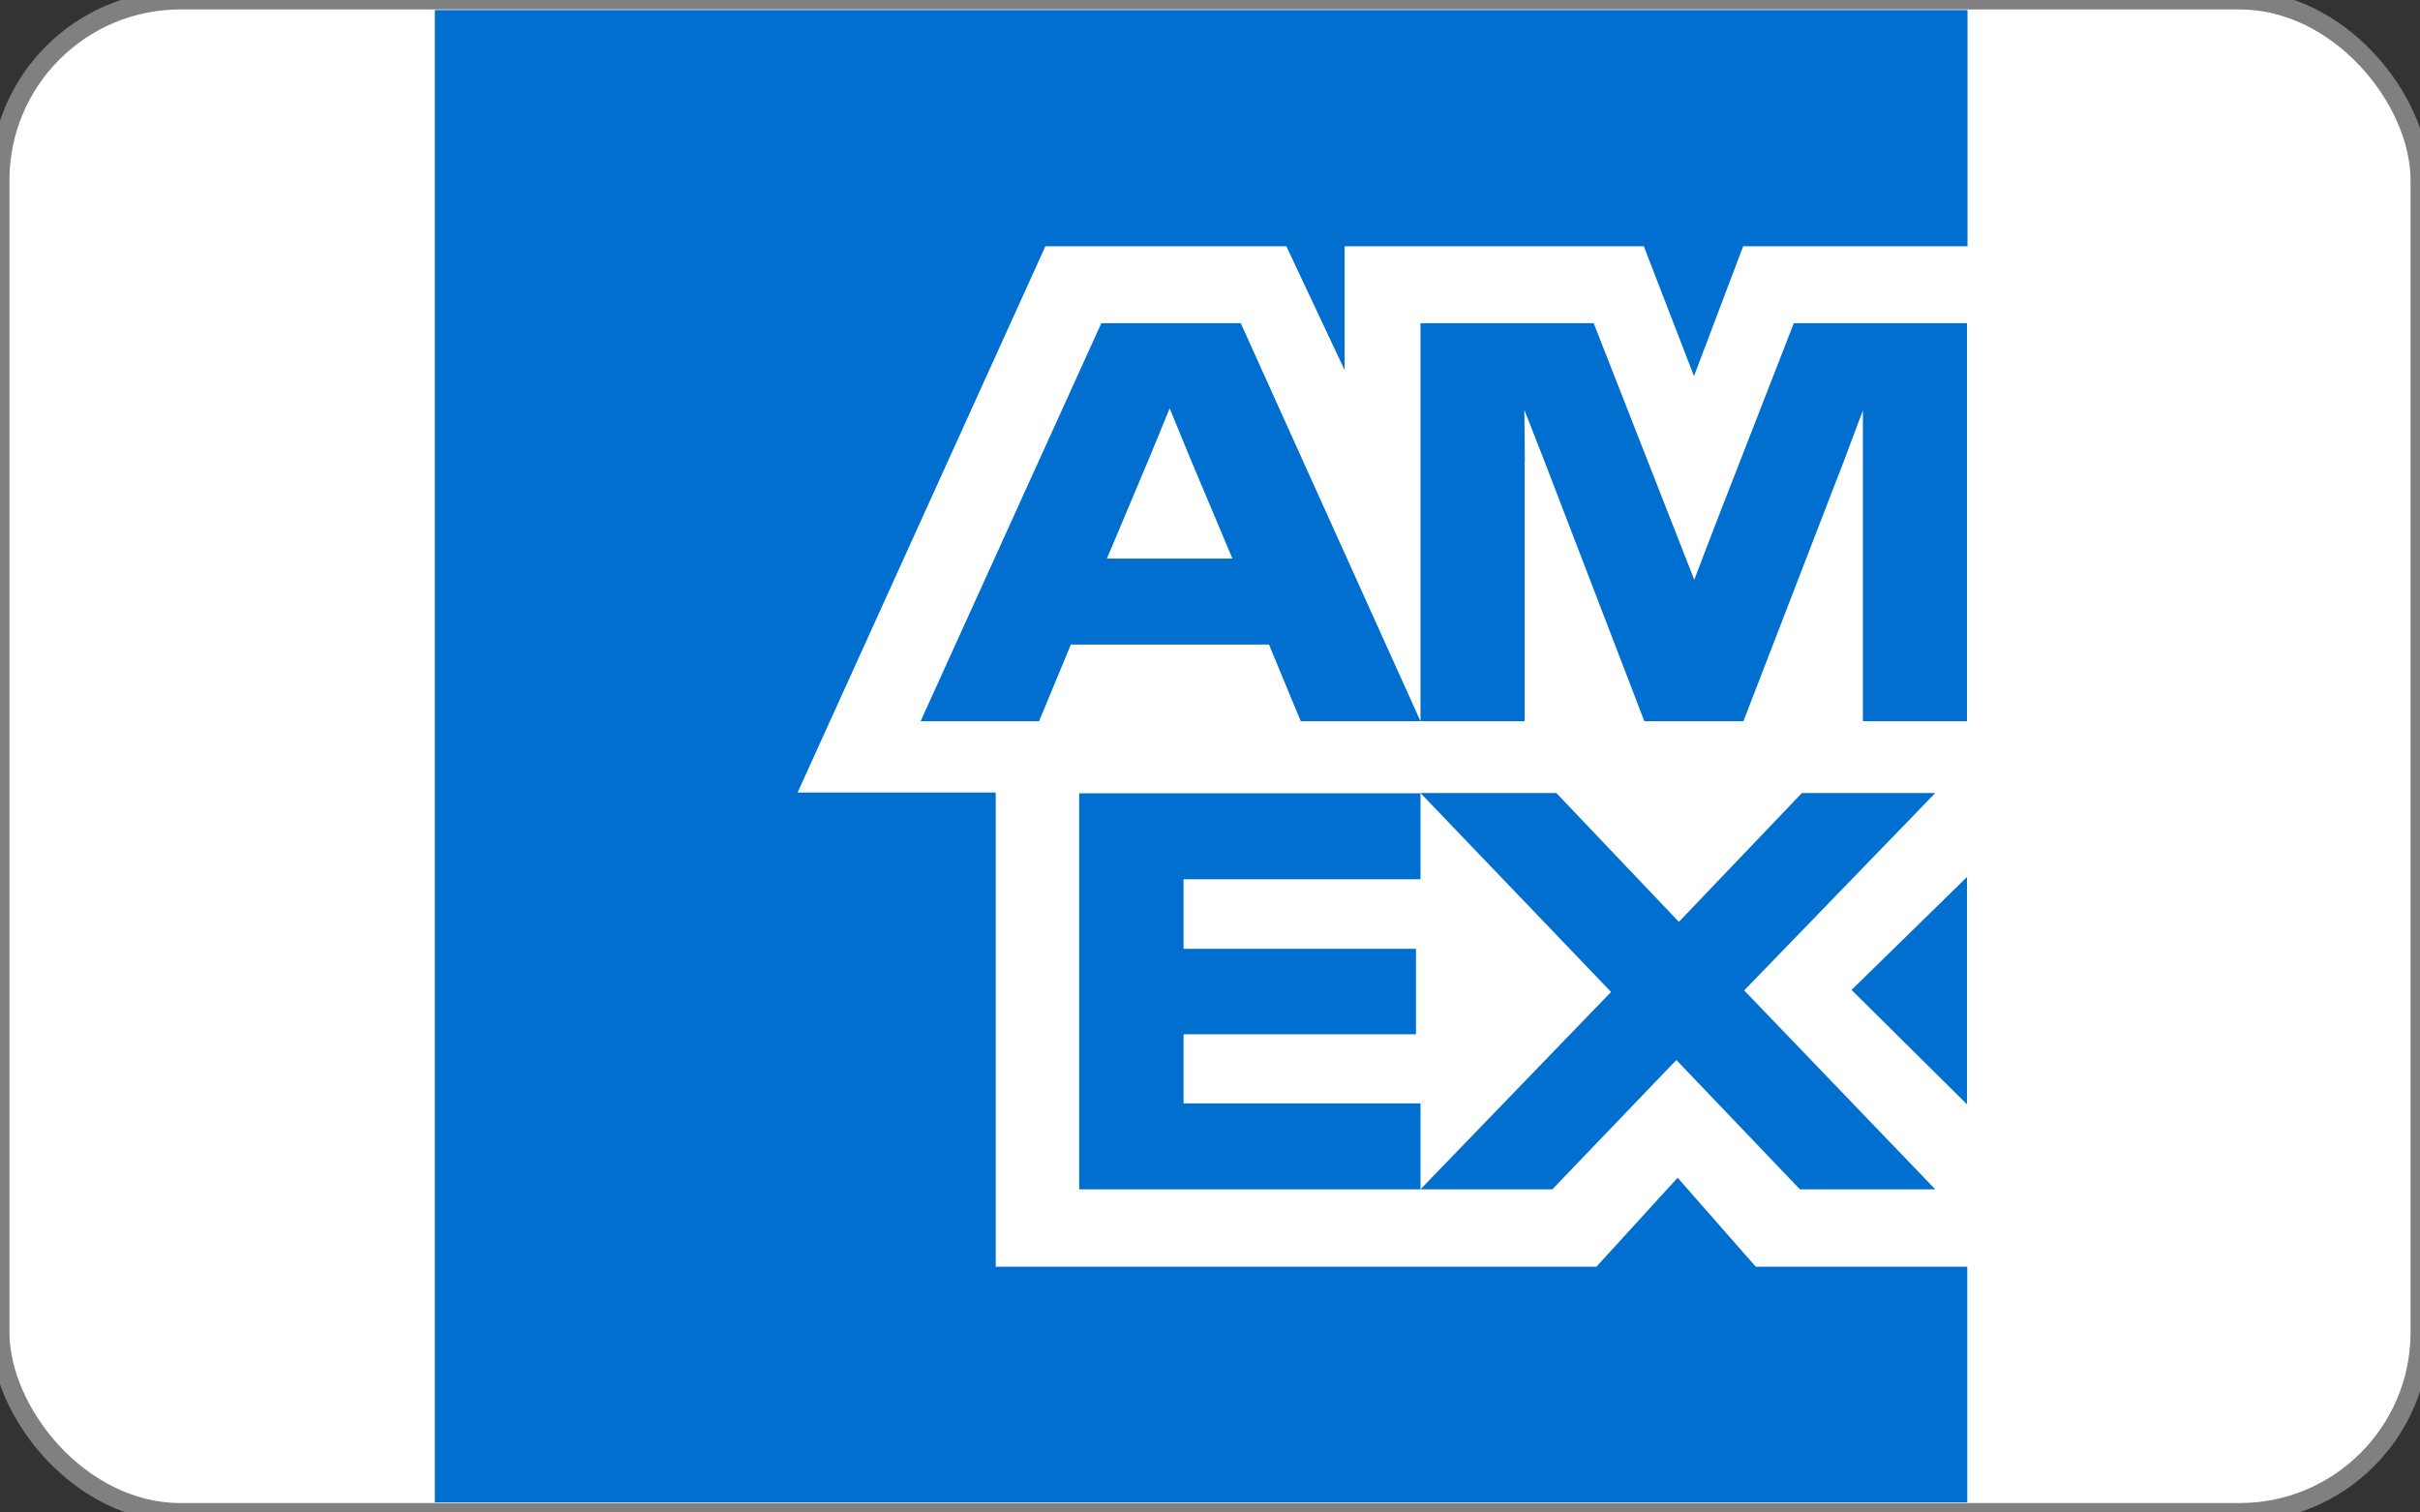 <?xml version="1.0" encoding="UTF-8"?>
<svg id="Capa_1" data-name="Capa 1" xmlns="http://www.w3.org/2000/svg" viewBox="0 0 96 60">
  <rect x="0" y="0" width="96" height="60" fill="#333333" stroke="none"/>
  <defs>
    <style>
      .cls-1 {
        fill: #fff;
        stroke: gray;
        stroke-miterlimit: 10;
        stroke-width: .75px;
      }

      .cls-2 {
        fill: #006fcf;
        stroke-width: 0px;
      }
    </style>
  </defs>
  <rect class="cls-1" width="96" height="60" rx="7.15" ry="7.15"/>
  <path class="cls-2" d="m67.2,14.92l1.95-5.15h8.9V.4H17.25v59.2h60.79v-9.35h-8.39l-3.1-3.53-3.22,3.53h-23.83v-18.81h-7.86l9.83-21.67h9.56l2.31,4.91v-4.91h11.87l1.99,5.15h0Zm-6.71,3.41l-.02-2.07.81,2.07,3.95,10.28h3.93l3.97-10.28.77-2.05v12.33h4.13v-15.79h-6.87l-3.12,8.01-.83,2.17-.85-2.17-3.14-8.01h-6.87v15.79h4.13v-10.28h0Zm-8.9,10.28h4.76l-7.13-15.79h-5.53l-7.17,15.79h4.7l1.26-3.04h7.86l1.26,3.04h0Zm-6-10.44l.81-1.97.81,1.97,1.68,3.99h-4.98l1.68-3.99h0Zm-2.78,13.28v15.73h13.54v-3.41h-9.4v-2.74h9.22v-3.39h-9.22v-2.76h9.4v-3.41h-13.54Zm28.59,15.73h5.37l-7.58-7.89,7.58-7.83h-5.29l-4.88,5.11-4.86-5.11h-5.39l7.56,7.89-7.56,7.83h5.23l4.92-5.13,4.9,5.13h0Zm2.05-7.91l4.58,4.54v-9.02l-4.58,4.48h0Z"/>
</svg>